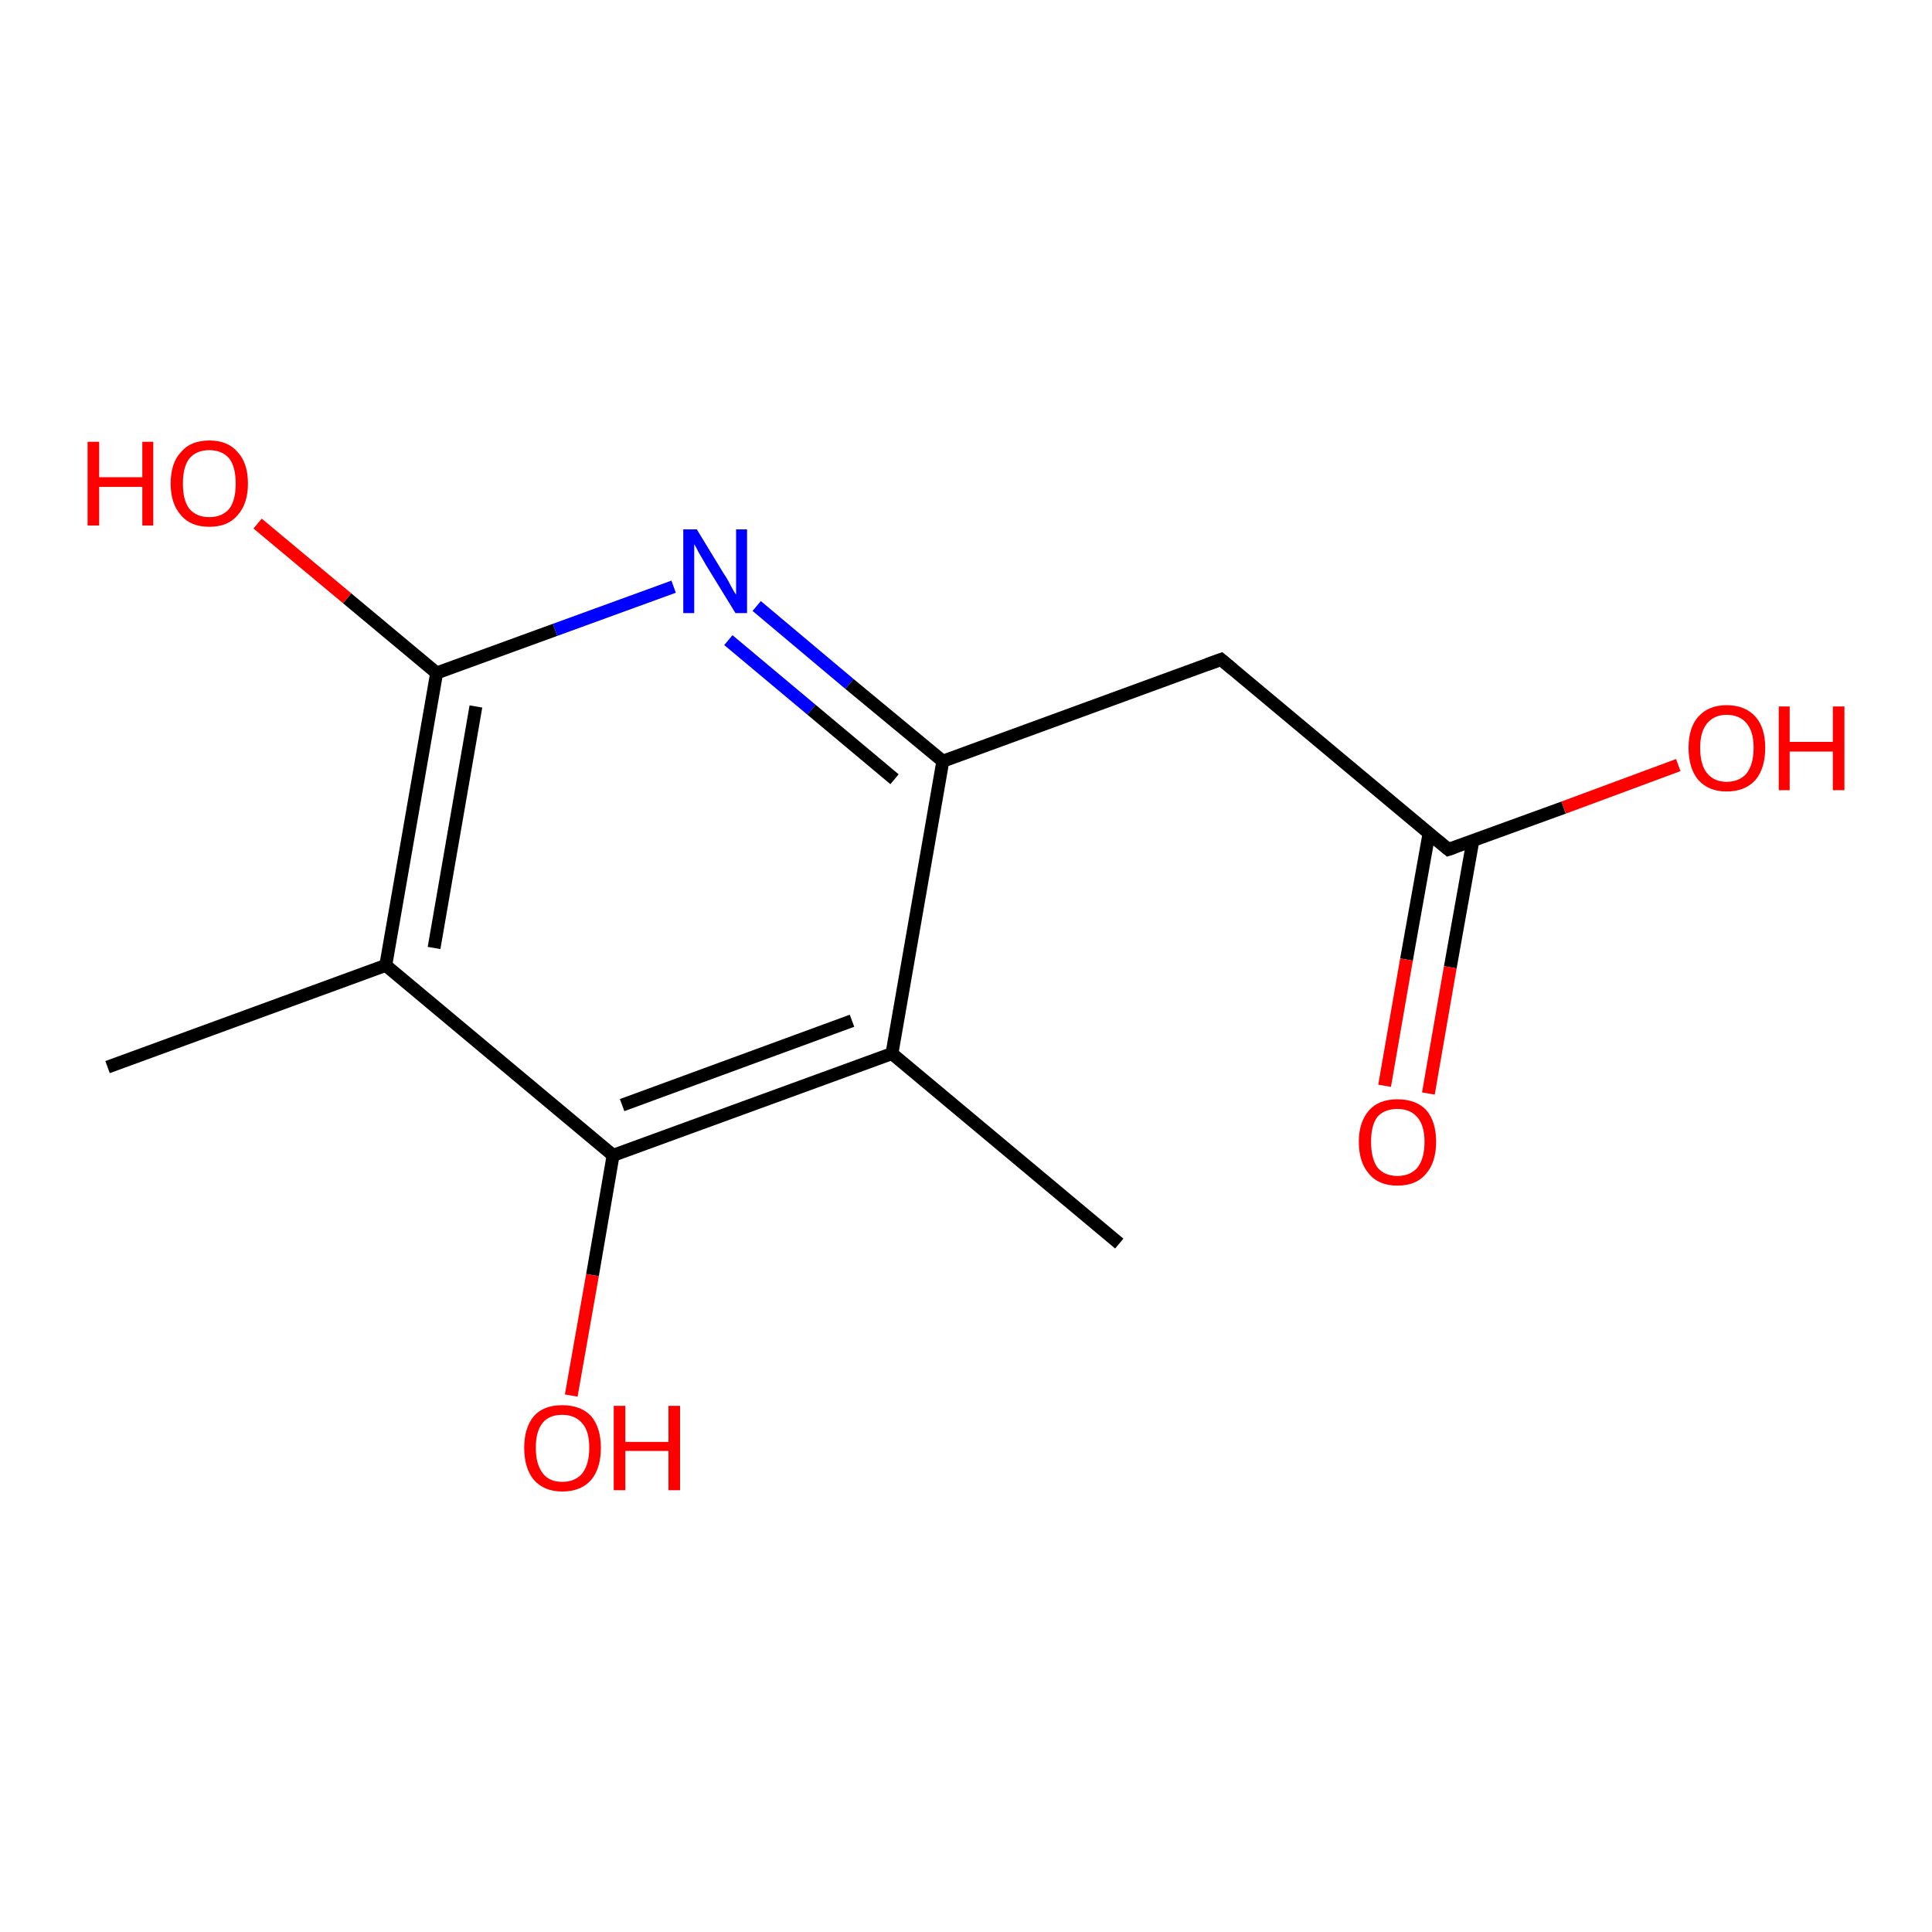 <?xml version='1.0' encoding='iso-8859-1'?>
<svg version='1.1' baseProfile='full'
              xmlns='http://www.w3.org/2000/svg'
                      xmlns:rdkit='http://www.rdkit.org/xml'
                      xmlns:xlink='http://www.w3.org/1999/xlink'
                  xml:space='preserve'
width='300px' height='300px' viewBox='0 0 300 300'>
<!-- END OF HEADER -->
<rect style='opacity:1.0;fill:#FFFFFF;stroke:none' width='300.0' height='300.0' x='0.0' y='0.0'> </rect>
<path class='bond-0 atom-0 atom-1' d='M 16.7,165.7 L 59.9,149.9' style='fill:none;fill-rule:evenodd;stroke:#000000;stroke-width:2.0px;stroke-linecap:butt;stroke-linejoin:miter;stroke-opacity:1' />
<path class='bond-1 atom-1 atom-2' d='M 59.9,149.9 L 67.8,104.5' style='fill:none;fill-rule:evenodd;stroke:#000000;stroke-width:2.0px;stroke-linecap:butt;stroke-linejoin:miter;stroke-opacity:1' />
<path class='bond-1 atom-1 atom-2' d='M 67.4,147.2 L 73.9,109.7' style='fill:none;fill-rule:evenodd;stroke:#000000;stroke-width:2.0px;stroke-linecap:butt;stroke-linejoin:miter;stroke-opacity:1' />
<path class='bond-2 atom-2 atom-3' d='M 67.8,104.5 L 53.9,92.9' style='fill:none;fill-rule:evenodd;stroke:#000000;stroke-width:2.0px;stroke-linecap:butt;stroke-linejoin:miter;stroke-opacity:1' />
<path class='bond-2 atom-2 atom-3' d='M 53.9,92.9 L 40.0,81.3' style='fill:none;fill-rule:evenodd;stroke:#FF0000;stroke-width:2.0px;stroke-linecap:butt;stroke-linejoin:miter;stroke-opacity:1' />
<path class='bond-3 atom-2 atom-4' d='M 67.8,104.5 L 86.2,97.8' style='fill:none;fill-rule:evenodd;stroke:#000000;stroke-width:2.0px;stroke-linecap:butt;stroke-linejoin:miter;stroke-opacity:1' />
<path class='bond-3 atom-2 atom-4' d='M 86.2,97.8 L 104.6,91.1' style='fill:none;fill-rule:evenodd;stroke:#0000FF;stroke-width:2.0px;stroke-linecap:butt;stroke-linejoin:miter;stroke-opacity:1' />
<path class='bond-4 atom-4 atom-5' d='M 117.5,94.1 L 131.9,106.2' style='fill:none;fill-rule:evenodd;stroke:#0000FF;stroke-width:2.0px;stroke-linecap:butt;stroke-linejoin:miter;stroke-opacity:1' />
<path class='bond-4 atom-4 atom-5' d='M 131.9,106.2 L 146.4,118.2' style='fill:none;fill-rule:evenodd;stroke:#000000;stroke-width:2.0px;stroke-linecap:butt;stroke-linejoin:miter;stroke-opacity:1' />
<path class='bond-4 atom-4 atom-5' d='M 113.1,99.4 L 126.0,110.2' style='fill:none;fill-rule:evenodd;stroke:#0000FF;stroke-width:2.0px;stroke-linecap:butt;stroke-linejoin:miter;stroke-opacity:1' />
<path class='bond-4 atom-4 atom-5' d='M 126.0,110.2 L 138.9,121.0' style='fill:none;fill-rule:evenodd;stroke:#000000;stroke-width:2.0px;stroke-linecap:butt;stroke-linejoin:miter;stroke-opacity:1' />
<path class='bond-5 atom-5 atom-6' d='M 146.4,118.2 L 138.5,163.6' style='fill:none;fill-rule:evenodd;stroke:#000000;stroke-width:2.0px;stroke-linecap:butt;stroke-linejoin:miter;stroke-opacity:1' />
<path class='bond-6 atom-6 atom-7' d='M 138.5,163.6 L 173.8,193.1' style='fill:none;fill-rule:evenodd;stroke:#000000;stroke-width:2.0px;stroke-linecap:butt;stroke-linejoin:miter;stroke-opacity:1' />
<path class='bond-7 atom-6 atom-8' d='M 138.5,163.6 L 95.2,179.4' style='fill:none;fill-rule:evenodd;stroke:#000000;stroke-width:2.0px;stroke-linecap:butt;stroke-linejoin:miter;stroke-opacity:1' />
<path class='bond-7 atom-6 atom-8' d='M 132.3,158.5 L 96.6,171.6' style='fill:none;fill-rule:evenodd;stroke:#000000;stroke-width:2.0px;stroke-linecap:butt;stroke-linejoin:miter;stroke-opacity:1' />
<path class='bond-8 atom-8 atom-9' d='M 95.2,179.4 L 92.0,198.0' style='fill:none;fill-rule:evenodd;stroke:#000000;stroke-width:2.0px;stroke-linecap:butt;stroke-linejoin:miter;stroke-opacity:1' />
<path class='bond-8 atom-8 atom-9' d='M 92.0,198.0 L 88.7,216.7' style='fill:none;fill-rule:evenodd;stroke:#FF0000;stroke-width:2.0px;stroke-linecap:butt;stroke-linejoin:miter;stroke-opacity:1' />
<path class='bond-9 atom-5 atom-10' d='M 146.4,118.2 L 189.6,102.4' style='fill:none;fill-rule:evenodd;stroke:#000000;stroke-width:2.0px;stroke-linecap:butt;stroke-linejoin:miter;stroke-opacity:1' />
<path class='bond-10 atom-10 atom-11' d='M 189.6,102.4 L 224.9,131.9' style='fill:none;fill-rule:evenodd;stroke:#000000;stroke-width:2.0px;stroke-linecap:butt;stroke-linejoin:miter;stroke-opacity:1' />
<path class='bond-11 atom-11 atom-12' d='M 224.9,131.9 L 242.8,125.4' style='fill:none;fill-rule:evenodd;stroke:#000000;stroke-width:2.0px;stroke-linecap:butt;stroke-linejoin:miter;stroke-opacity:1' />
<path class='bond-11 atom-11 atom-12' d='M 242.8,125.4 L 260.6,118.8' style='fill:none;fill-rule:evenodd;stroke:#FF0000;stroke-width:2.0px;stroke-linecap:butt;stroke-linejoin:miter;stroke-opacity:1' />
<path class='bond-12 atom-11 atom-13' d='M 221.9,129.4 L 218.4,149.0' style='fill:none;fill-rule:evenodd;stroke:#000000;stroke-width:2.0px;stroke-linecap:butt;stroke-linejoin:miter;stroke-opacity:1' />
<path class='bond-12 atom-11 atom-13' d='M 218.4,149.0 L 215.0,168.6' style='fill:none;fill-rule:evenodd;stroke:#FF0000;stroke-width:2.0px;stroke-linecap:butt;stroke-linejoin:miter;stroke-opacity:1' />
<path class='bond-12 atom-11 atom-13' d='M 228.7,130.6 L 225.2,150.2' style='fill:none;fill-rule:evenodd;stroke:#000000;stroke-width:2.0px;stroke-linecap:butt;stroke-linejoin:miter;stroke-opacity:1' />
<path class='bond-12 atom-11 atom-13' d='M 225.2,150.2 L 221.8,169.8' style='fill:none;fill-rule:evenodd;stroke:#FF0000;stroke-width:2.0px;stroke-linecap:butt;stroke-linejoin:miter;stroke-opacity:1' />
<path class='bond-13 atom-8 atom-1' d='M 95.2,179.4 L 59.9,149.9' style='fill:none;fill-rule:evenodd;stroke:#000000;stroke-width:2.0px;stroke-linecap:butt;stroke-linejoin:miter;stroke-opacity:1' />
<path d='M 187.4,103.2 L 189.6,102.4 L 191.4,103.9' style='fill:none;stroke:#000000;stroke-width:2.0px;stroke-linecap:butt;stroke-linejoin:miter;stroke-opacity:1;' />
<path d='M 223.2,130.5 L 224.9,131.9 L 225.8,131.6' style='fill:none;stroke:#000000;stroke-width:2.0px;stroke-linecap:butt;stroke-linejoin:miter;stroke-opacity:1;' />
<path class='atom-3' d='M 13.6 68.6
L 15.4 68.6
L 15.4 74.1
L 22.1 74.1
L 22.1 68.6
L 23.8 68.6
L 23.8 81.6
L 22.1 81.6
L 22.1 75.6
L 15.4 75.6
L 15.4 81.6
L 13.6 81.6
L 13.6 68.6
' fill='#FF0000'/>
<path class='atom-3' d='M 26.5 75.1
Q 26.5 71.9, 28.1 70.2
Q 29.6 68.4, 32.5 68.4
Q 35.4 68.4, 36.9 70.2
Q 38.5 71.9, 38.5 75.1
Q 38.5 78.2, 36.9 80.0
Q 35.4 81.8, 32.5 81.8
Q 29.6 81.8, 28.1 80.0
Q 26.5 78.2, 26.5 75.1
M 32.5 80.3
Q 34.5 80.3, 35.6 79.0
Q 36.6 77.7, 36.6 75.1
Q 36.6 72.5, 35.6 71.2
Q 34.5 69.9, 32.5 69.9
Q 30.5 69.9, 29.4 71.2
Q 28.4 72.5, 28.4 75.1
Q 28.4 77.7, 29.4 79.0
Q 30.5 80.3, 32.5 80.3
' fill='#FF0000'/>
<path class='atom-4' d='M 108.2 82.2
L 112.4 89.1
Q 112.9 89.8, 113.5 91.0
Q 114.2 92.3, 114.3 92.3
L 114.3 82.2
L 116.0 82.2
L 116.0 95.2
L 114.2 95.2
L 109.6 87.7
Q 109.1 86.8, 108.5 85.8
Q 108.0 84.8, 107.8 84.5
L 107.8 95.2
L 106.1 95.2
L 106.1 82.2
L 108.2 82.2
' fill='#0000FF'/>
<path class='atom-9' d='M 81.4 224.8
Q 81.4 221.7, 82.9 219.9
Q 84.4 218.2, 87.3 218.2
Q 90.2 218.2, 91.8 219.9
Q 93.3 221.7, 93.3 224.8
Q 93.3 228.0, 91.8 229.8
Q 90.2 231.6, 87.3 231.6
Q 84.5 231.6, 82.9 229.8
Q 81.4 228.0, 81.4 224.8
M 87.3 230.1
Q 89.3 230.1, 90.4 228.8
Q 91.5 227.4, 91.5 224.8
Q 91.5 222.2, 90.4 221.0
Q 89.3 219.7, 87.3 219.7
Q 85.3 219.7, 84.3 220.9
Q 83.2 222.2, 83.2 224.8
Q 83.2 227.4, 84.3 228.8
Q 85.3 230.1, 87.3 230.1
' fill='#FF0000'/>
<path class='atom-9' d='M 95.3 218.3
L 97.1 218.3
L 97.1 223.9
L 103.8 223.9
L 103.8 218.3
L 105.6 218.3
L 105.6 231.4
L 103.8 231.4
L 103.8 225.3
L 97.1 225.3
L 97.1 231.4
L 95.3 231.4
L 95.3 218.3
' fill='#FF0000'/>
<path class='atom-12' d='M 262.2 116.1
Q 262.2 113.0, 263.7 111.3
Q 265.3 109.5, 268.1 109.5
Q 271.0 109.5, 272.6 111.3
Q 274.1 113.0, 274.1 116.1
Q 274.1 119.3, 272.6 121.1
Q 271.0 122.9, 268.1 122.9
Q 265.3 122.9, 263.7 121.1
Q 262.2 119.3, 262.2 116.1
M 268.1 121.4
Q 270.1 121.4, 271.2 120.1
Q 272.3 118.7, 272.3 116.1
Q 272.3 113.6, 271.2 112.3
Q 270.1 111.0, 268.1 111.0
Q 266.2 111.0, 265.1 112.3
Q 264.0 113.6, 264.0 116.1
Q 264.0 118.8, 265.1 120.1
Q 266.2 121.4, 268.1 121.4
' fill='#FF0000'/>
<path class='atom-12' d='M 276.2 109.7
L 277.9 109.7
L 277.9 115.2
L 284.6 115.2
L 284.6 109.7
L 286.4 109.7
L 286.4 122.7
L 284.6 122.7
L 284.6 116.7
L 277.9 116.7
L 277.9 122.7
L 276.2 122.7
L 276.2 109.7
' fill='#FF0000'/>
<path class='atom-13' d='M 211.0 177.3
Q 211.0 174.2, 212.6 172.4
Q 214.1 170.7, 217.0 170.7
Q 219.9 170.7, 221.5 172.4
Q 223.0 174.2, 223.0 177.3
Q 223.0 180.5, 221.4 182.3
Q 219.9 184.1, 217.0 184.1
Q 214.1 184.1, 212.6 182.3
Q 211.0 180.5, 211.0 177.3
M 217.0 182.6
Q 219.0 182.6, 220.1 181.3
Q 221.2 179.9, 221.2 177.3
Q 221.2 174.8, 220.1 173.5
Q 219.0 172.2, 217.0 172.2
Q 215.0 172.2, 213.9 173.4
Q 212.9 174.7, 212.9 177.3
Q 212.9 179.9, 213.9 181.3
Q 215.0 182.6, 217.0 182.6
' fill='#FF0000'/>
</svg>
